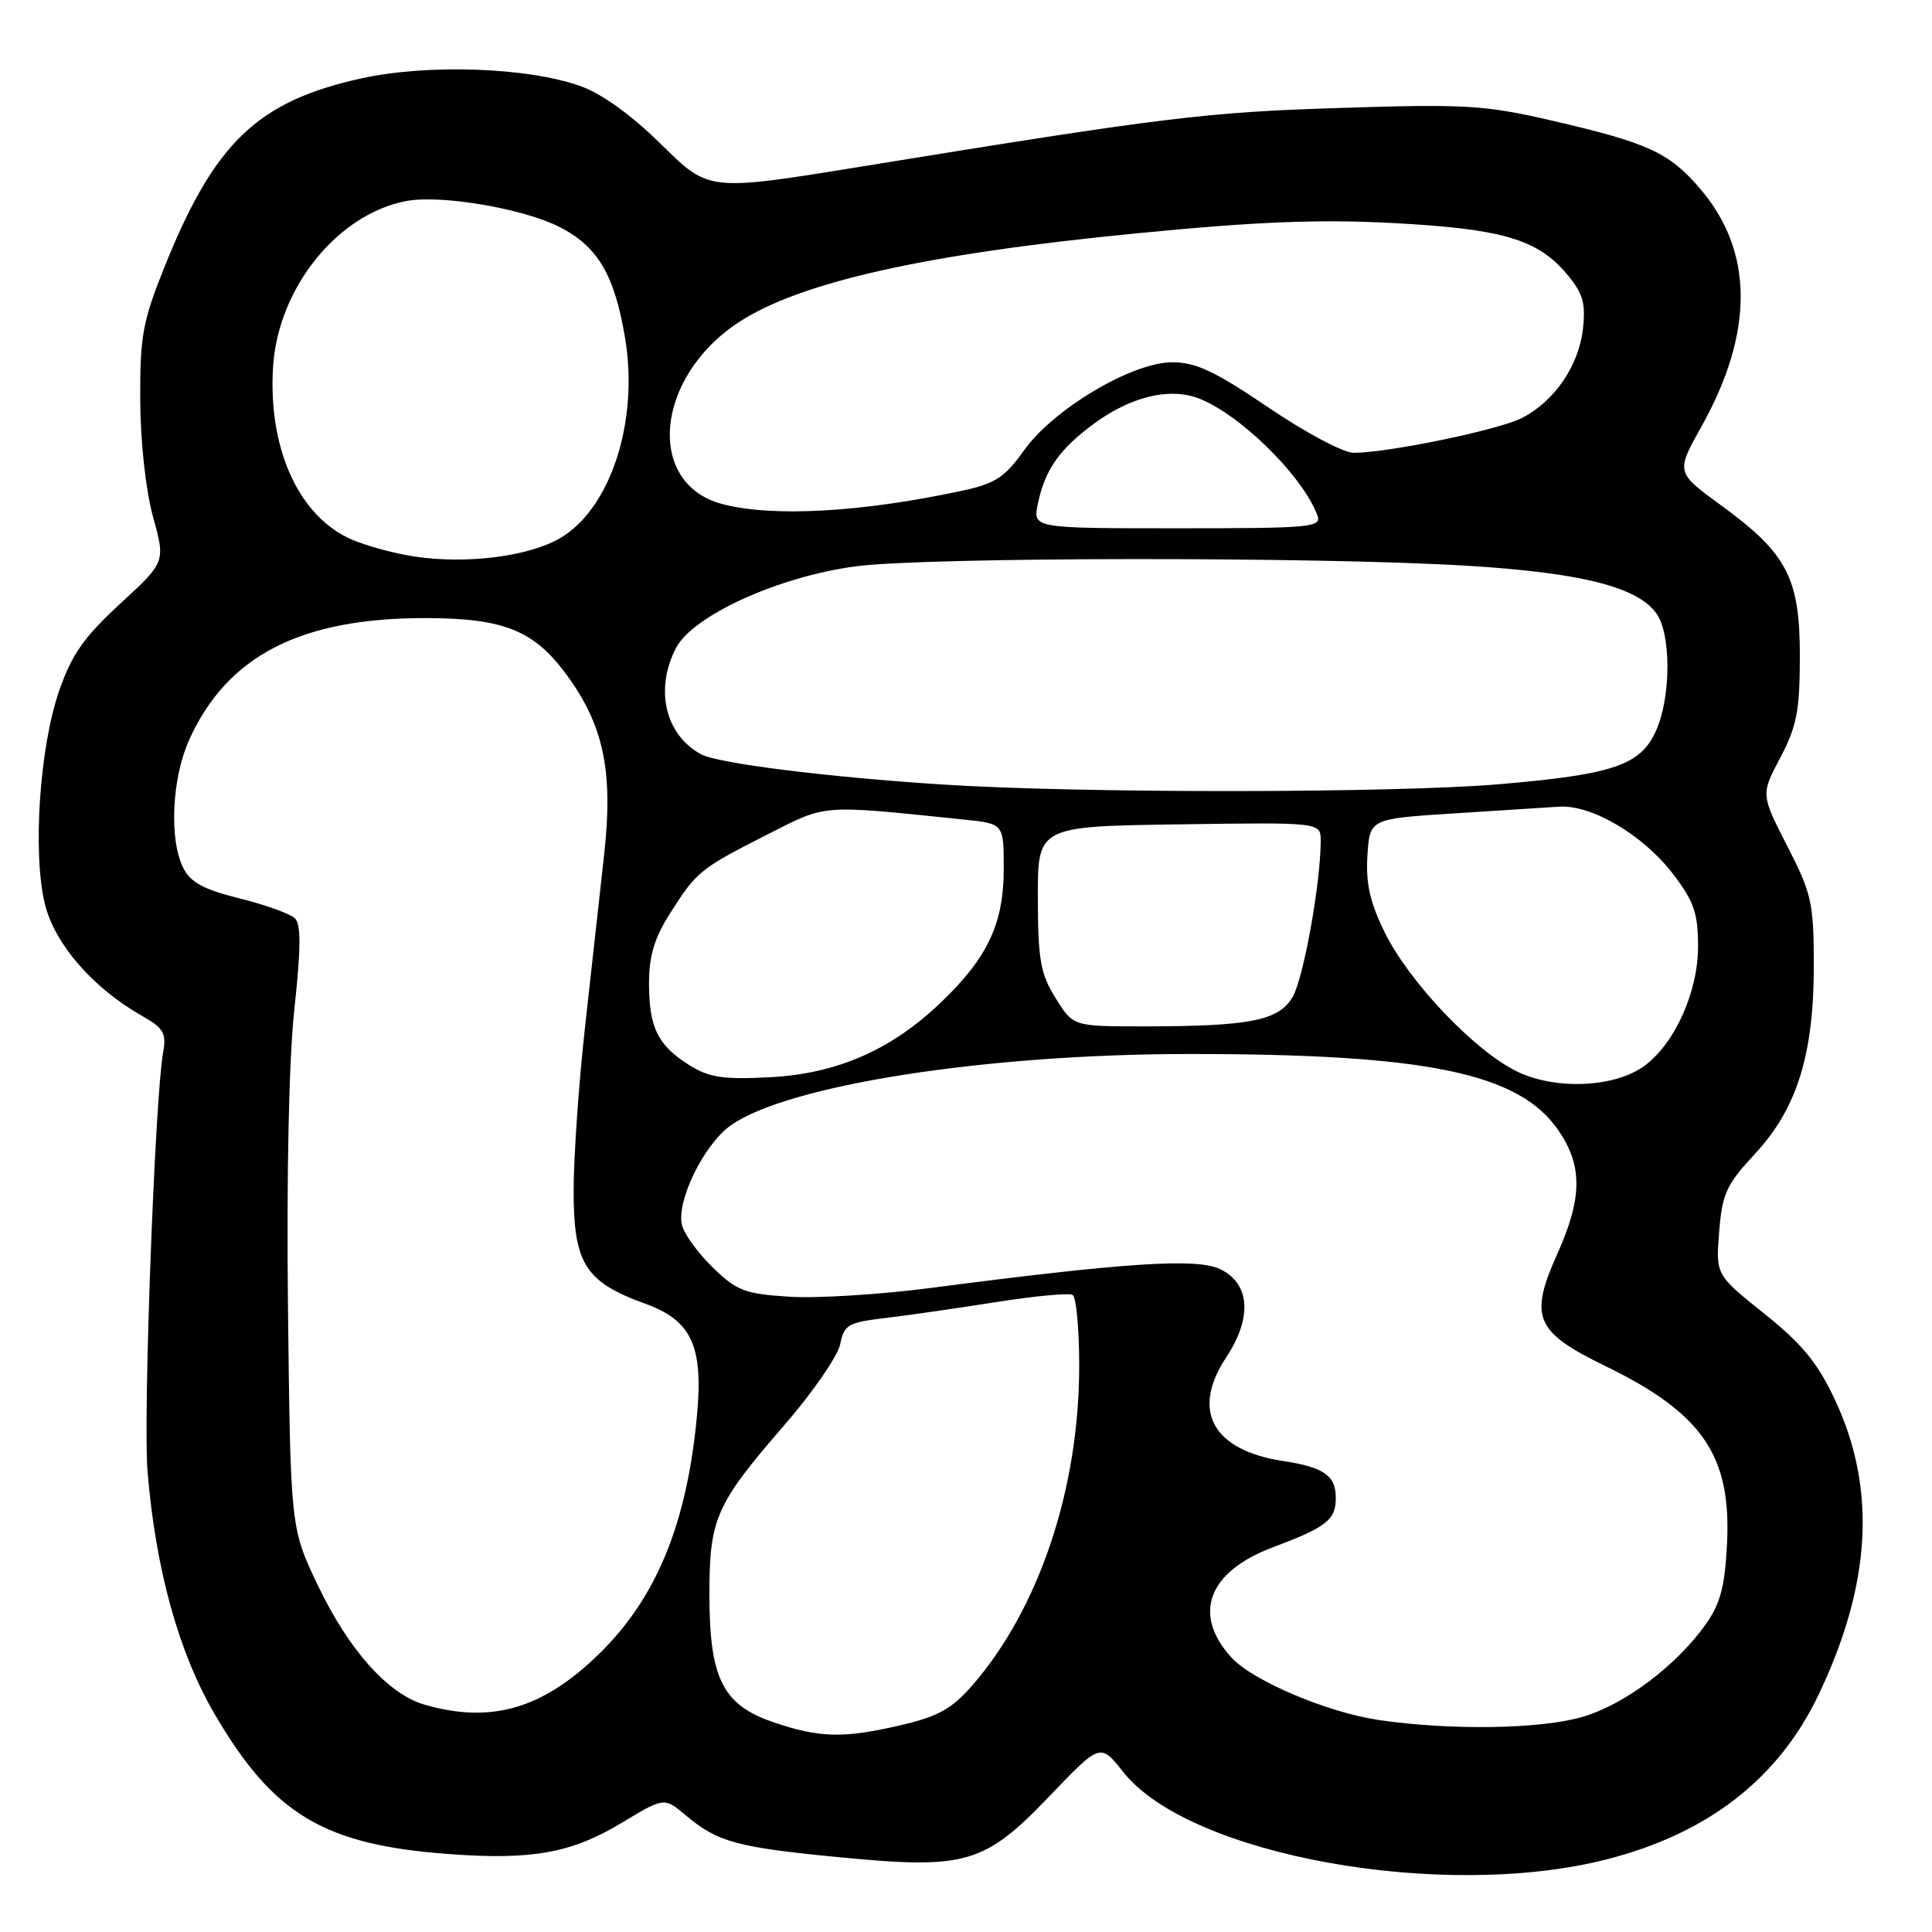 <?xml version="1.0" encoding="UTF-8" standalone="no"?>
<!DOCTYPE svg PUBLIC "-//W3C//DTD SVG 1.1//EN" "http://www.w3.org/Graphics/SVG/1.1/DTD/svg11.dtd" >
<svg xmlns="http://www.w3.org/2000/svg" xmlns:xlink="http://www.w3.org/1999/xlink" version="1.1" viewBox="0 0 256 256">
 <g >
 <path fill="currentColor"
d=" M 212.95 246.36 C 226.34 242.93 235.66 235.68 240.96 224.58 C 247.96 209.92 248.67 197.30 243.16 185.52 C 240.85 180.58 238.83 178.12 233.78 174.07 C 227.34 168.92 227.34 168.92 227.80 163.21 C 228.20 158.16 228.75 156.97 232.57 152.86 C 238.14 146.86 240.37 139.64 240.34 127.71 C 240.33 119.65 240.03 118.35 236.82 112.10 C 233.32 105.27 233.32 105.27 235.90 100.39 C 238.08 96.26 238.48 94.19 238.49 87.00 C 238.50 76.58 236.81 73.34 228.04 66.95 C 222.06 62.59 222.06 62.59 225.44 56.54 C 232.44 44.02 232.39 33.32 225.28 25.01 C 221.15 20.19 218.40 18.93 205.54 15.96 C 196.75 13.93 194.18 13.77 177.68 14.30 C 159.77 14.86 154.42 15.52 114.21 22.06 C 93.92 25.36 93.92 25.36 87.71 19.22 C 83.80 15.35 79.83 12.47 77.00 11.44 C 70.02 8.91 56.63 8.44 47.77 10.41 C 34.07 13.46 28.39 18.92 21.76 35.46 C 18.90 42.60 18.54 44.56 18.58 53.00 C 18.61 58.61 19.31 64.95 20.28 68.49 C 21.93 74.47 21.93 74.47 15.93 79.99 C 11.14 84.40 9.52 86.70 7.85 91.50 C 5.25 98.96 4.31 112.94 5.93 119.72 C 7.21 125.05 12.27 130.89 18.82 134.61 C 21.70 136.25 22.07 136.90 21.61 139.50 C 20.52 145.66 18.95 187.78 19.55 195.00 C 20.63 207.97 23.68 218.99 28.46 227.16 C 36.26 240.49 42.94 244.46 59.59 245.68 C 70.53 246.48 75.73 245.54 82.39 241.53 C 88.01 238.14 88.01 238.14 90.87 240.54 C 95.08 244.09 97.63 244.78 111.19 246.09 C 128.03 247.72 130.44 247.01 139.15 237.91 C 145.80 230.96 145.80 230.96 148.86 234.83 C 157.61 245.87 191.25 251.93 212.95 246.36 Z  M 102.50 228.21 C 95.74 225.90 94.00 222.43 94.00 211.20 C 94.00 201.20 94.84 199.31 104.02 188.73 C 107.73 184.45 111.01 179.68 111.33 178.12 C 111.84 175.55 112.37 175.23 117.20 174.66 C 120.11 174.32 126.73 173.36 131.89 172.55 C 137.06 171.73 141.67 171.30 142.14 171.59 C 142.61 171.88 143.00 176.11 143.00 180.98 C 143.00 197.27 137.68 213.16 128.83 223.33 C 126.16 226.40 124.31 227.44 119.50 228.56 C 111.79 230.37 108.64 230.30 102.50 228.21 Z  M 182.69 227.91 C 175.90 226.91 166.00 222.72 163.19 219.65 C 157.93 213.89 160.07 208.24 168.72 205.00 C 175.75 202.37 177.00 201.39 177.00 198.50 C 177.00 195.52 175.43 194.41 170.00 193.59 C 160.67 192.16 157.80 186.93 162.47 179.87 C 165.97 174.58 165.65 170.06 161.64 168.15 C 158.55 166.68 149.08 167.30 123.33 170.66 C 116.64 171.53 108.21 172.06 104.59 171.82 C 98.72 171.45 97.63 171.04 94.47 167.97 C 92.52 166.08 90.67 163.55 90.37 162.35 C 89.58 159.20 93.25 151.67 96.81 149.13 C 104.33 143.78 130.64 139.67 157.50 139.66 C 189.16 139.65 201.33 142.18 206.54 149.84 C 209.72 154.52 209.67 158.77 206.33 166.20 C 202.59 174.54 203.43 176.49 212.70 181.00 C 225.59 187.27 229.43 192.87 228.84 204.55 C 228.55 210.28 227.95 212.51 225.99 215.27 C 222.08 220.74 215.31 225.83 209.74 227.48 C 204.24 229.12 192.26 229.31 182.69 227.91 Z  M 56.26 225.88 C 51.44 224.49 46.21 218.64 42.13 210.09 C 38.50 202.50 38.50 202.50 38.16 173.50 C 37.96 155.57 38.28 140.36 39.01 133.65 C 39.87 125.77 39.89 122.49 39.10 121.70 C 38.49 121.09 35.19 119.90 31.77 119.05 C 26.97 117.86 25.25 116.92 24.28 115.00 C 22.39 111.22 22.77 103.11 25.08 98.00 C 30.14 86.83 39.91 81.84 56.63 81.90 C 66.79 81.94 70.76 83.55 75.04 89.36 C 79.99 96.09 81.27 102.17 80.06 113.16 C 79.49 118.30 78.35 128.57 77.53 136.00 C 76.70 143.43 76.02 153.19 76.01 157.69 C 76.00 167.44 77.52 169.86 85.50 172.75 C 91.63 174.96 93.20 178.34 92.36 187.50 C 91.03 201.91 86.98 211.76 79.33 219.20 C 71.89 226.45 65.06 228.42 56.26 225.88 Z  M 201.18 142.06 C 195.57 139.43 186.72 130.17 183.46 123.50 C 181.52 119.55 180.96 117.02 181.19 113.37 C 181.50 108.50 181.50 108.50 192.50 107.79 C 198.55 107.41 204.90 107.00 206.60 106.89 C 210.92 106.61 217.77 110.67 221.70 115.83 C 224.47 119.46 225.00 121.01 225.00 125.42 C 225.00 131.40 221.96 138.19 217.95 141.19 C 214.09 144.07 206.35 144.47 201.18 142.06 Z  M 91.31 141.12 C 87.14 138.48 86.00 136.16 86.00 130.26 C 86.00 126.63 86.72 124.26 88.83 120.95 C 92.32 115.46 92.78 115.09 101.77 110.53 C 109.64 106.54 108.57 106.62 127.75 108.60 C 133.00 109.14 133.00 109.14 133.00 115.11 C 133.00 122.32 130.91 126.82 124.83 132.68 C 118.20 139.09 110.95 142.28 102.00 142.74 C 95.78 143.06 93.96 142.78 91.31 141.12 Z  M 139.87 132.25 C 137.86 129.02 137.54 127.19 137.52 119.00 C 137.50 109.50 137.50 109.50 156.25 109.23 C 175.00 108.96 175.00 108.96 175.00 111.41 C 175.00 117.00 172.72 129.67 171.27 132.13 C 169.42 135.25 165.58 136.00 151.46 136.00 C 142.20 136.00 142.20 136.00 139.87 132.25 Z  M 125.00 103.96 C 109.80 102.99 95.17 101.16 92.92 99.96 C 88.16 97.41 86.72 91.37 89.57 85.87 C 91.79 81.58 103.11 76.42 113.32 75.05 C 122.62 73.80 174.66 73.75 194.50 74.97 C 209.58 75.90 217.04 77.79 219.51 81.32 C 221.41 84.04 221.43 92.04 219.54 96.57 C 217.53 101.36 214.01 102.60 198.70 103.91 C 184.70 105.10 143.24 105.13 125.00 103.96 Z  M 55.03 73.76 C 52.02 73.31 47.97 72.18 46.04 71.23 C 39.34 67.93 35.50 59.08 36.19 48.52 C 36.88 38.10 44.76 28.34 53.87 26.63 C 58.45 25.78 69.35 27.63 74.15 30.08 C 79.23 32.67 81.45 36.46 82.84 44.88 C 84.66 55.85 80.89 67.41 74.23 71.30 C 70.07 73.73 61.92 74.77 55.03 73.76 Z  M 137.52 66.75 C 138.47 62.19 140.44 59.42 145.15 56.00 C 149.79 52.64 154.71 51.40 158.44 52.65 C 163.83 54.45 172.51 62.86 174.55 68.25 C 175.17 69.88 173.89 70.00 156.03 70.00 C 136.84 70.00 136.84 70.00 137.52 66.75 Z  M 95.70 66.79 C 85.53 64.09 86.77 50.03 97.83 42.74 C 105.93 37.39 122.61 33.65 150.50 30.93 C 166.42 29.37 174.65 29.04 184.50 29.55 C 199.04 30.32 203.71 31.68 207.61 36.31 C 209.75 38.86 210.13 40.14 209.75 43.56 C 209.19 48.49 205.96 53.21 201.63 55.40 C 198.49 56.99 183.91 60.00 179.35 60.00 C 178.01 60.00 172.94 57.30 168.08 54.00 C 161.02 49.21 158.46 48.00 155.35 48.00 C 150.00 48.00 139.58 54.20 135.67 59.70 C 133.16 63.23 131.87 64.08 127.59 65.00 C 114.23 67.89 102.36 68.55 95.70 66.79 Z "/>
</g>
</svg>